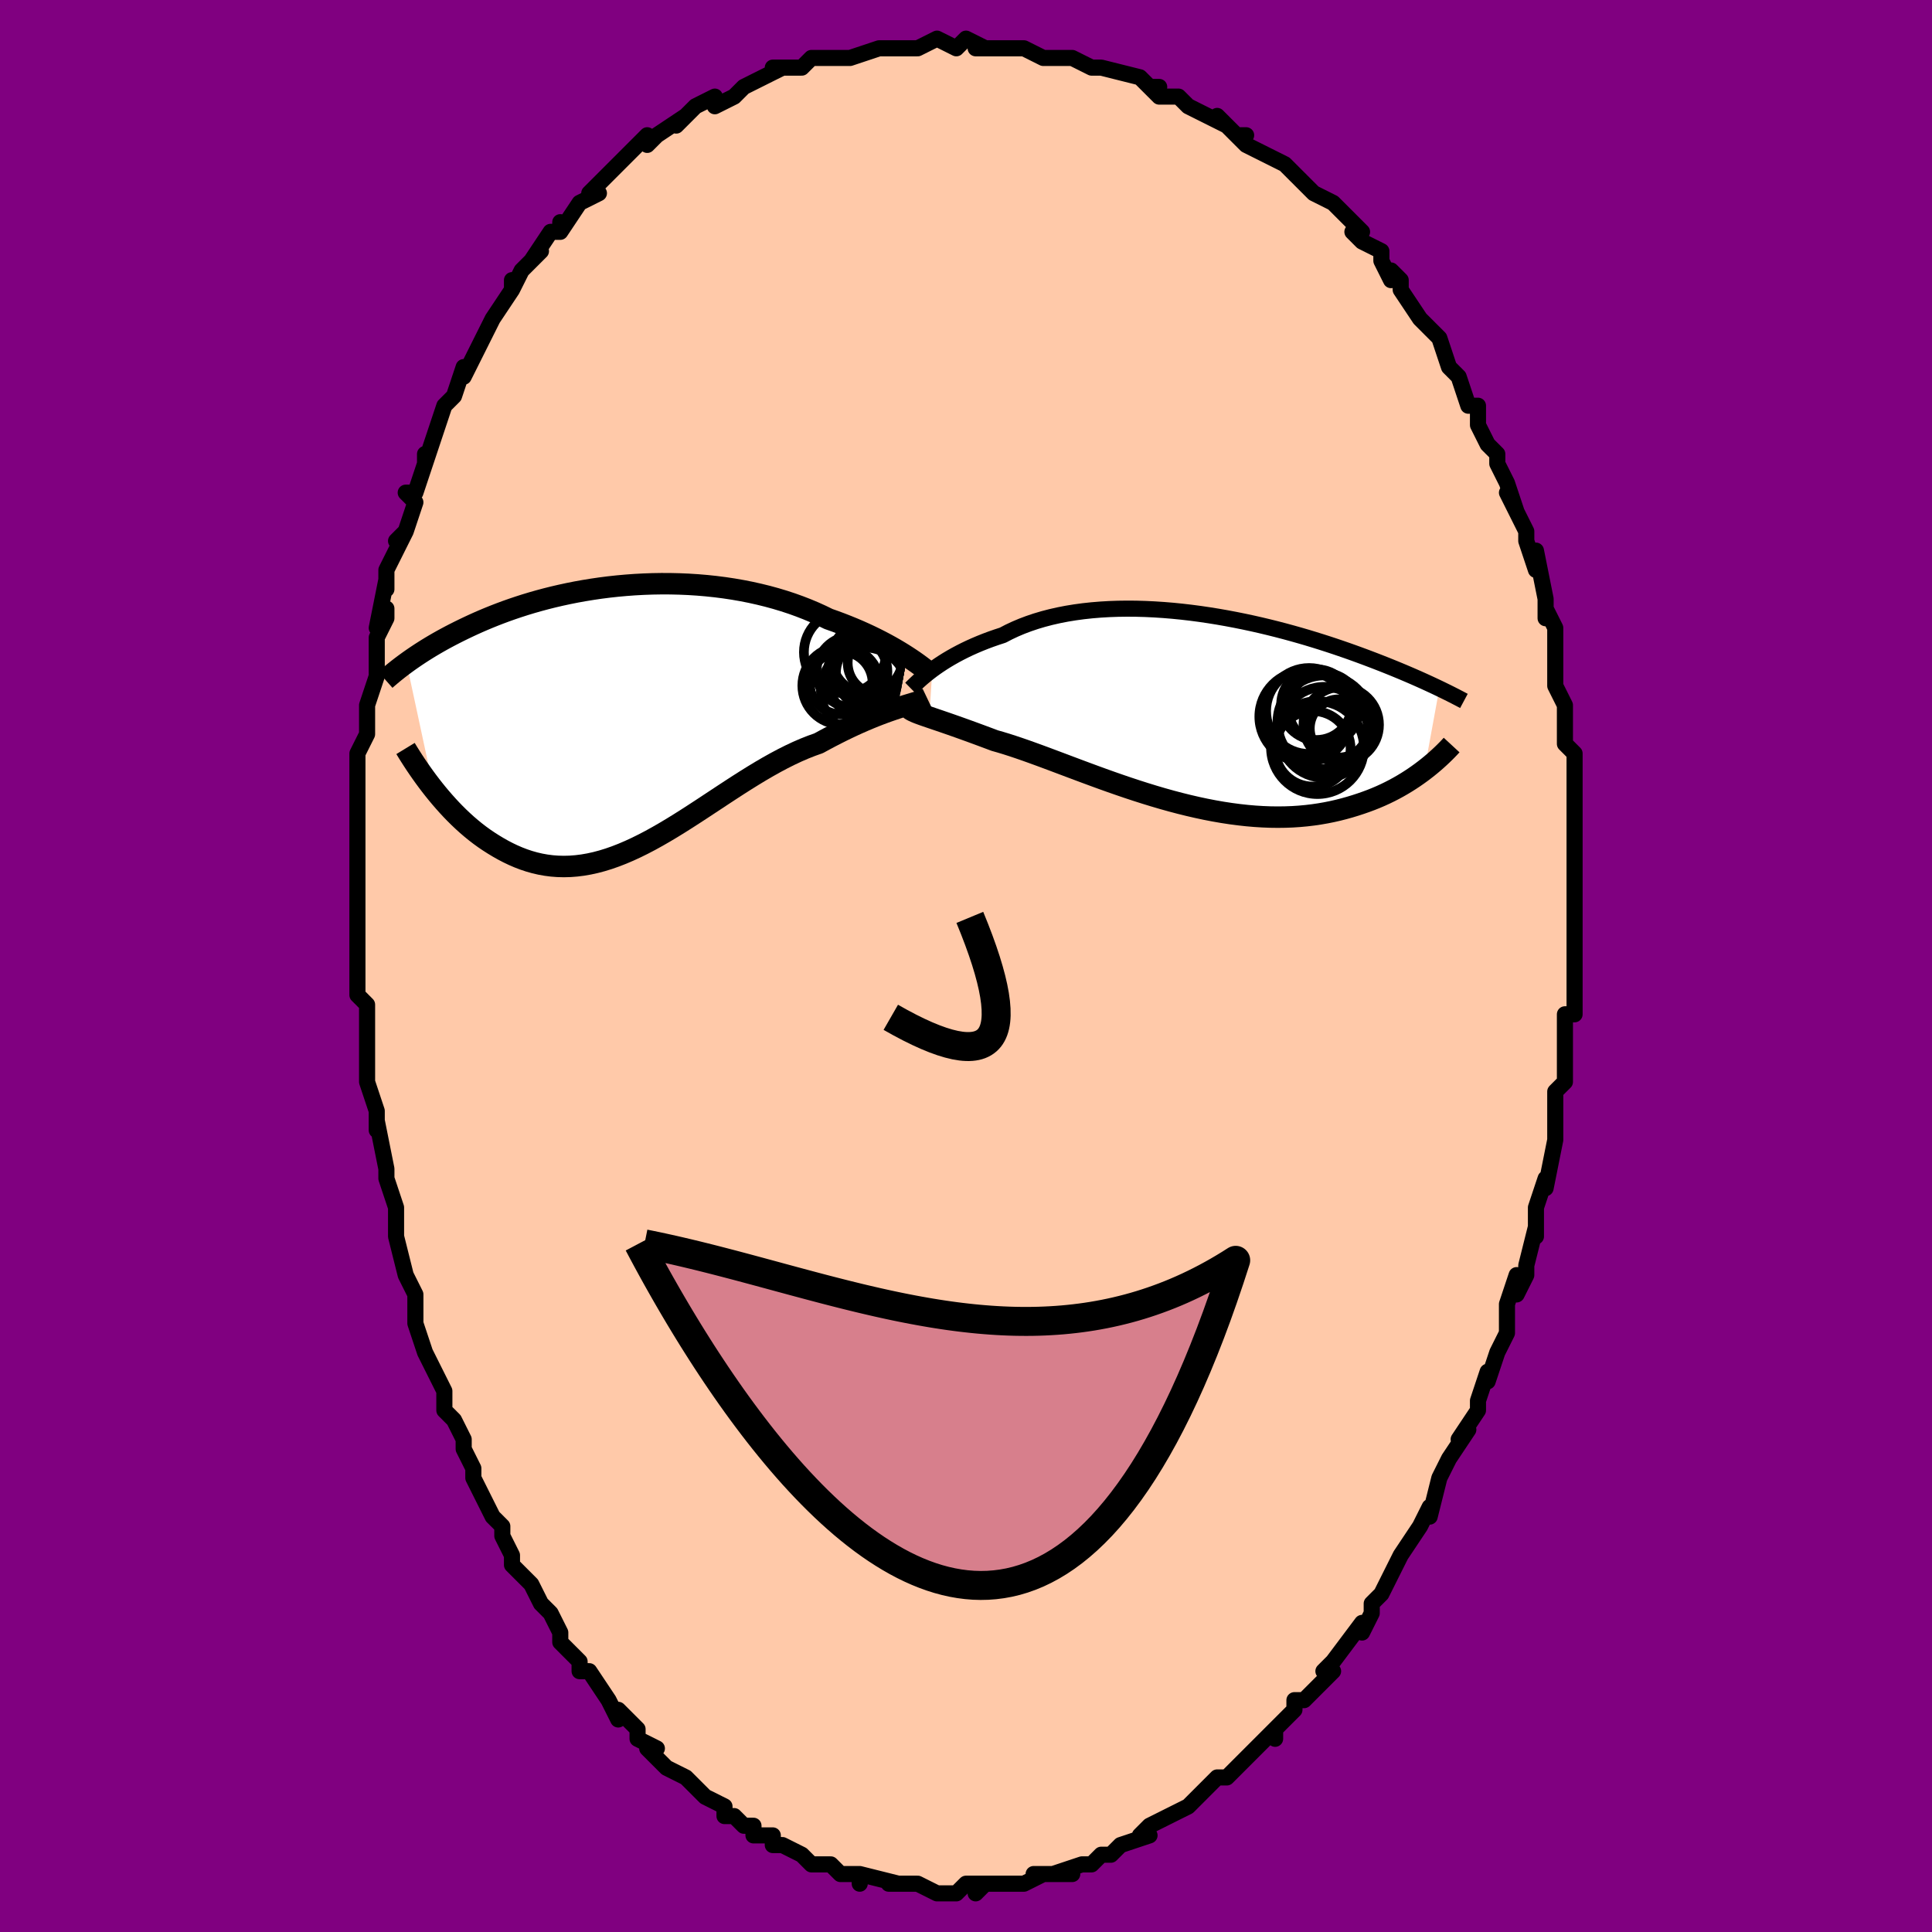 <svg viewBox="-100 -100 200 200" xmlns="http://www.w3.org/2000/svg" width="400" height="400" id="face-svg"><defs><clipPath id="leftEyeClipPath"><polyline points="29.015,-6.25,28.616,-6.504,28.194,-6.763,27.749,-7.027,27.282,-7.293,26.794,-7.561,26.284,-7.829,25.755,-8.098,25.206,-8.365,24.638,-8.63,24.052,-8.892,23.448,-9.15,22.828,-9.403,22.191,-9.652,21.54,-9.894,20.873,-10.13,20.165,-10.475,19.432,-10.807,18.674,-11.126,17.894,-11.429,17.093,-11.717,16.272,-11.987,15.432,-12.24,14.575,-12.475,13.703,-12.69,12.818,-12.887,11.92,-13.064,11.012,-13.222,10.095,-13.36,9.172,-13.478,8.243,-13.576,7.311,-13.655,6.376,-13.714,5.442,-13.754,4.509,-13.776,3.579,-13.779,2.654,-13.764,1.735,-13.731,0.823,-13.682,-0.08,-13.616,-0.973,-13.535,-1.855,-13.439,-2.724,-13.328,-3.58,-13.203,-4.421,-13.066,-5.247,-12.917,-6.056,-12.756,-6.848,-12.585,-7.623,-12.405,-8.379,-12.215,-9.117,-12.017,-9.835,-11.812,-10.534,-11.601,-11.212,-11.383,-11.872,-11.161,-12.511,-10.935,-13.13,-10.705,-13.729,-10.473,-14.309,-10.239,-14.87,-10.004,-15.412,-9.768,-15.935,-9.532,-16.44,-9.297,-16.929,-9.063,-17.401,-8.831,-17.857,-8.601,-18.298,-8.373,-18.725,-8.145,-19.137,-7.92,-19.535,-7.695,-19.919,-7.473,-20.29,-7.253,-20.647,-7.035,-20.992,-6.819,-21.323,-6.607,-21.643,-6.397,-21.95,-6.191,-22.245,-5.988,-22.53,-5.788,-22.803,-5.591,-19.99,7.504,-19.646,7.93,-19.292,8.354,-18.928,8.775,-18.555,9.192,-18.172,9.605,-17.779,10.011,-17.376,10.41,-16.963,10.8,-16.541,11.182,-16.108,11.553,-15.667,11.913,-15.215,12.26,-14.755,12.593,-14.285,12.911,-13.804,13.218,-13.312,13.514,-12.808,13.799,-12.292,14.068,-11.764,14.32,-11.225,14.553,-10.675,14.764,-10.113,14.952,-9.54,15.114,-8.955,15.25,-8.36,15.357,-7.755,15.435,-7.139,15.482,-6.513,15.497,-5.876,15.481,-5.23,15.431,-4.575,15.349,-3.91,15.234,-3.237,15.086,-2.555,14.905,-1.864,14.692,-1.166,14.447,-0.46,14.172,0.253,13.867,0.973,13.535,1.7,13.176,2.433,12.792,3.171,12.384,3.915,11.956,4.664,11.509,5.417,11.045,6.174,10.567,6.934,10.077,7.698,9.579,8.464,9.074,9.233,8.567,10.002,8.059,10.773,7.554,11.544,7.054,12.315,6.564,13.084,6.085,13.853,5.62,14.619,5.173,15.382,4.746,16.141,4.342,16.896,3.963,17.645,3.611,18.388,3.289,19.125,2.998,19.853,2.739,20.473,2.401,21.087,2.075,21.692,1.763,22.289,1.463,22.877,1.178,23.454,0.906,24.02,0.649,24.574,0.406,25.115,0.178,25.642,-0.037,26.155,-0.237,26.651,-0.423,27.131,-0.596,27.592,-0.755,28.034,-0.903"></polyline></clipPath><clipPath id="rightEyeClipPath"><polyline points="-27.585,-4.197,-27.241,-4.445,-26.875,-4.698,-26.488,-4.952,-26.08,-5.208,-25.65,-5.463,-25.2,-5.717,-24.729,-5.968,-24.239,-6.216,-23.729,-6.46,-23.199,-6.698,-22.651,-6.93,-22.085,-7.156,-21.501,-7.374,-20.9,-7.583,-20.283,-7.784,-19.655,-8.111,-18.998,-8.419,-18.313,-8.709,-17.6,-8.978,-16.861,-9.227,-16.097,-9.454,-15.309,-9.66,-14.498,-9.844,-13.667,-10.006,-12.816,-10.145,-11.948,-10.263,-11.065,-10.358,-10.167,-10.432,-9.257,-10.485,-8.336,-10.517,-7.407,-10.529,-6.471,-10.522,-5.53,-10.495,-4.586,-10.45,-3.64,-10.388,-2.695,-10.31,-1.751,-10.215,-0.811,-10.106,0.124,-9.983,1.052,-9.846,1.972,-9.698,2.883,-9.538,3.783,-9.368,4.67,-9.189,5.545,-9.002,6.405,-8.807,7.25,-8.605,8.079,-8.398,8.891,-8.186,9.686,-7.969,10.462,-7.75,11.219,-7.529,11.957,-7.305,12.676,-7.081,13.374,-6.857,14.053,-6.633,14.712,-6.409,15.351,-6.188,15.971,-5.968,16.571,-5.75,17.152,-5.536,17.714,-5.324,18.259,-5.116,18.786,-4.911,19.296,-4.71,19.791,-4.512,20.27,-4.317,20.734,-4.126,21.183,-3.938,21.617,-3.753,22.037,-3.573,22.443,-3.395,22.834,-3.222,23.212,-3.053,23.576,-2.887,23.928,-2.725,24.266,-2.568,24.592,-2.414,24.906,-2.264,23.366,6.163,23.021,6.424,22.663,6.682,22.292,6.94,21.908,7.194,21.511,7.446,21.1,7.694,20.675,7.938,20.237,8.177,19.784,8.411,19.318,8.638,18.837,8.858,18.341,9.07,17.832,9.274,17.307,9.469,16.768,9.657,16.212,9.839,15.639,10.013,15.05,10.178,14.443,10.333,13.818,10.476,13.176,10.605,12.516,10.72,11.839,10.82,11.143,10.903,10.431,10.969,9.702,11.017,8.955,11.045,8.193,11.055,7.415,11.045,6.622,11.014,5.815,10.964,4.994,10.893,4.16,10.801,3.315,10.69,2.459,10.559,1.593,10.408,0.718,10.239,-0.164,10.051,-1.052,9.846,-1.945,9.625,-2.842,9.388,-3.741,9.137,-4.641,8.872,-5.541,8.596,-6.438,8.31,-7.331,8.015,-8.22,7.712,-9.102,7.404,-9.975,7.092,-10.839,6.777,-11.692,6.462,-12.532,6.149,-13.357,5.839,-14.167,5.534,-14.96,5.236,-15.734,4.946,-16.488,4.667,-17.222,4.4,-17.933,4.146,-18.62,3.908,-19.284,3.686,-19.922,3.481,-20.535,3.295,-21.121,3.129,-21.693,2.913,-22.25,2.706,-22.791,2.505,-23.316,2.312,-23.824,2.127,-24.314,1.95,-24.787,1.781,-25.241,1.62,-25.677,1.467,-26.094,1.322,-26.492,1.185,-26.87,1.056,-27.229,0.934,-27.567,0.819,-27.885,0.711"></polyline></clipPath><filter id="fuzzy"><feTurbulence id="turbulence" baseFrequency="0.05" numOctaves="3" type="noise" result="noise"></feTurbulence><feDisplacementMap in="SourceGraphic" in2="noise" scale="2"></feDisplacementMap></filter><linearGradient id="rainbowGradient" x1="0%" y1="0%" x2="100%" y2="0%"><stop offset="0%" style="stop-color: rgb(44, 34, 43);  stop-opacity: 1"></stop><stop offset="50%" style="stop-color: rgb(220, 208, 186);  stop-opacity: 1"></stop><stop offset="100%" style="stop-color: rgb(145, 85, 61);  stop-opacity: 1"></stop></linearGradient></defs><title>That&#39;s an ugly face</title><desc>CREATED BY XUAN TANG, MORE INFO AT TXSTC55.GITHUB.IO</desc><rect x="-100" y="-100" width="100%" height="100%" opacity="1" fill="rgb(128, 0, 128)"></rect><polyline id="faceContour" points="63,-1,63,0,63,2,63,5,62,5,62,8,62,10,62,12,62,12,61,13,61,16,61,15,61,18,61,17,61,18,60,23,60,22,59,25,59,25,59,28,59,27,58,31,58,32,57,34,57,32,56,35,56,36,56,38,55,40,54,43,54,42,53,45,53,45,53,46,51,49,52,48,50,51,50,51,50,51,49,53,49,53,48,57,48,56,47,58,47,58,45,61,44,63,44,63,43,65,43,65,42,66,42,67,41,69,41,68,38,72,37,73,38,72,37,73,38,73,35,76,34,76,34,77,32,79,32,80,32,79,30,81,29,82,30,81,29,82,28,83,27,84,26,84,25,85,24,86,24,86,23,87,21,88,21,88,19,89,18,90,19,90,19,90,16,91,15,92,14,92,14,92,13,93,12,93,9,94,11,94,10,94,8,94,7,94,8,94,6,95,5,95,3,95,2,95,1,96,2,95,0,95,-1,96,-1,96,-3,96,-3,96,-5,95,-6,95,-8,95,-7,95,-7,95,-11,94,-11,95,-11,95,-11,94,-13,94,-13,94,-14,93,-16,93,-17,92,-17,92,-19,91,-20,91,-20,91,-20,90,-22,90,-22,89,-23,89,-24,88,-25,88,-25,88,-25,87,-27,86,-28,85,-29,84,-31,83,-31,83,-33,81,-32,81,-34,80,-34,79,-35,78,-36,77,-36,78,-37,76,-37,76,-39,73,-40,73,-40,72,-41,71,-42,70,-42,69,-43,67,-43,67,-44,66,-45,64,-45,64,-46,63,-47,62,-47,61,-48,59,-48,58,-49,57,-51,53,-51,53,-51,52,-52,50,-52,49,-52,50,-52,49,-53,47,-54,46,-54,44,-55,42,-55,42,-56,40,-57,37,-57,36,-57,34,-57,34,-58,32,-59,28,-59,28,-59,26,-59,26,-59,25,-59,25,-60,22,-60,21,-61,16,-61,17,-61,15,-61,15,-62,12,-62,11,-62,9,-62,7,-62,7,-62,5,-62,4,-63,3,-63,-1,-63,-3,-63,-3,-63,-5,-63,-5,-63,-8,-63,-12,-63,-11,-63,-12,-63,-13,-63,-17,-63,-18,-63,-18,-63,-21,-63,-20,-63,-22,-62,-24,-62,-25,-62,-27,-61,-30,-61,-31,-61,-32,-61,-34,-60,-36,-60,-37,-61,-35,-60,-40,-60,-39,-60,-41,-58,-45,-59,-44,-58,-45,-57,-48,-58,-49,-57,-49,-56,-52,-56,-53,-56,-52,-55,-55,-54,-58,-54,-58,-54,-58,-53,-59,-52,-62,-52,-61,-51,-63,-51,-63,-50,-65,-50,-65,-49,-67,-47,-70,-47,-71,-47,-70,-46,-72,-44,-74,-45,-73,-43,-76,-42,-76,-42,-77,-42,-76,-40,-79,-40,-79,-38,-80,-39,-80,-36,-83,-37,-82,-35,-84,-35,-84,-33,-86,-33,-85,-32,-86,-29,-88,-29,-88,-30,-87,-28,-89,-26,-90,-26,-89,-24,-90,-23,-91,-23,-91,-23,-91,-19,-93,-20,-93,-18,-93,-17,-93,-17,-93,-16,-94,-14,-94,-13,-94,-12,-94,-12,-94,-9,-95,-9,-95,-9,-95,-8,-95,-5,-95,-5,-95,-3,-96,-1,-95,0,-96,2,-95,1,-95,3,-95,3,-95,4,-95,5,-95,6,-95,8,-94,9,-94,10,-94,10,-94,11,-94,13,-93,14,-93,14,-93,18,-92,19,-91,20,-91,19,-91,20,-90,22,-90,22,-90,23,-89,25,-88,27,-87,26,-88,28,-86,29,-86,28,-86,29,-85,31,-84,33,-83,33,-83,34,-82,34,-82,35,-81,36,-80,38,-79,38,-79,41,-76,40,-76,41,-75,43,-74,43,-73,44,-71,44,-72,45,-71,45,-70,47,-67,47,-67,48,-66,48,-66,49,-65,50,-62,50,-62,51,-61,52,-58,53,-58,53,-57,53,-57,53,-56,54,-54,55,-53,55,-52,56,-50,57,-47,56,-49,57,-47,58,-45,58,-44,59,-41,59,-43,60,-38,60,-38,60,-36,60,-37,61,-35,61,-33,61,-32,61,-30,61,-29,62,-27,62,-25,62,-25,62,-23,63,-22,63,-19,63,-20,63,-19,63,-16,63,-14,63,-15,63,-11,63,-8,63,-10,63,-6,63,-6,63,-4,63,-2,63,-1,63,-1,63,0" fill="#ffc9a9" stroke="black" stroke-width="1.667" stroke-linejoin="round" filter="url(#fuzzy)"></polyline><g transform="translate(24.094 -26.464)"><polyline id="rightCountour" points="-27.585,-4.197,-27.241,-4.445,-26.875,-4.698,-26.488,-4.952,-26.08,-5.208,-25.65,-5.463,-25.2,-5.717,-24.729,-5.968,-24.239,-6.216,-23.729,-6.46,-23.199,-6.698,-22.651,-6.93,-22.085,-7.156,-21.501,-7.374,-20.9,-7.583,-20.283,-7.784,-19.655,-8.111,-18.998,-8.419,-18.313,-8.709,-17.6,-8.978,-16.861,-9.227,-16.097,-9.454,-15.309,-9.66,-14.498,-9.844,-13.667,-10.006,-12.816,-10.145,-11.948,-10.263,-11.065,-10.358,-10.167,-10.432,-9.257,-10.485,-8.336,-10.517,-7.407,-10.529,-6.471,-10.522,-5.53,-10.495,-4.586,-10.45,-3.64,-10.388,-2.695,-10.31,-1.751,-10.215,-0.811,-10.106,0.124,-9.983,1.052,-9.846,1.972,-9.698,2.883,-9.538,3.783,-9.368,4.67,-9.189,5.545,-9.002,6.405,-8.807,7.25,-8.605,8.079,-8.398,8.891,-8.186,9.686,-7.969,10.462,-7.75,11.219,-7.529,11.957,-7.305,12.676,-7.081,13.374,-6.857,14.053,-6.633,14.712,-6.409,15.351,-6.188,15.971,-5.968,16.571,-5.75,17.152,-5.536,17.714,-5.324,18.259,-5.116,18.786,-4.911,19.296,-4.71,19.791,-4.512,20.27,-4.317,20.734,-4.126,21.183,-3.938,21.617,-3.753,22.037,-3.573,22.443,-3.395,22.834,-3.222,23.212,-3.053,23.576,-2.887,23.928,-2.725,24.266,-2.568,24.592,-2.414,24.906,-2.264,23.366,6.163,23.021,6.424,22.663,6.682,22.292,6.94,21.908,7.194,21.511,7.446,21.1,7.694,20.675,7.938,20.237,8.177,19.784,8.411,19.318,8.638,18.837,8.858,18.341,9.07,17.832,9.274,17.307,9.469,16.768,9.657,16.212,9.839,15.639,10.013,15.05,10.178,14.443,10.333,13.818,10.476,13.176,10.605,12.516,10.72,11.839,10.82,11.143,10.903,10.431,10.969,9.702,11.017,8.955,11.045,8.193,11.055,7.415,11.045,6.622,11.014,5.815,10.964,4.994,10.893,4.16,10.801,3.315,10.69,2.459,10.559,1.593,10.408,0.718,10.239,-0.164,10.051,-1.052,9.846,-1.945,9.625,-2.842,9.388,-3.741,9.137,-4.641,8.872,-5.541,8.596,-6.438,8.31,-7.331,8.015,-8.22,7.712,-9.102,7.404,-9.975,7.092,-10.839,6.777,-11.692,6.462,-12.532,6.149,-13.357,5.839,-14.167,5.534,-14.96,5.236,-15.734,4.946,-16.488,4.667,-17.222,4.4,-17.933,4.146,-18.62,3.908,-19.284,3.686,-19.922,3.481,-20.535,3.295,-21.121,3.129,-21.693,2.913,-22.25,2.706,-22.791,2.505,-23.316,2.312,-23.824,2.127,-24.314,1.95,-24.787,1.781,-25.241,1.62,-25.677,1.467,-26.094,1.322,-26.492,1.185,-26.87,1.056,-27.229,0.934,-27.567,0.819,-27.885,0.711" fill="white" stroke="white" stroke-width="0" stroke-linejoin="round" filter="url(#fuzzy)"></polyline></g><g transform="translate(-35.113 -25.796)"><polyline id="leftCountour" points="29.015,-6.25,28.616,-6.504,28.194,-6.763,27.749,-7.027,27.282,-7.293,26.794,-7.561,26.284,-7.829,25.755,-8.098,25.206,-8.365,24.638,-8.63,24.052,-8.892,23.448,-9.15,22.828,-9.403,22.191,-9.652,21.54,-9.894,20.873,-10.13,20.165,-10.475,19.432,-10.807,18.674,-11.126,17.894,-11.429,17.093,-11.717,16.272,-11.987,15.432,-12.24,14.575,-12.475,13.703,-12.69,12.818,-12.887,11.92,-13.064,11.012,-13.222,10.095,-13.36,9.172,-13.478,8.243,-13.576,7.311,-13.655,6.376,-13.714,5.442,-13.754,4.509,-13.776,3.579,-13.779,2.654,-13.764,1.735,-13.731,0.823,-13.682,-0.08,-13.616,-0.973,-13.535,-1.855,-13.439,-2.724,-13.328,-3.58,-13.203,-4.421,-13.066,-5.247,-12.917,-6.056,-12.756,-6.848,-12.585,-7.623,-12.405,-8.379,-12.215,-9.117,-12.017,-9.835,-11.812,-10.534,-11.601,-11.212,-11.383,-11.872,-11.161,-12.511,-10.935,-13.13,-10.705,-13.729,-10.473,-14.309,-10.239,-14.87,-10.004,-15.412,-9.768,-15.935,-9.532,-16.44,-9.297,-16.929,-9.063,-17.401,-8.831,-17.857,-8.601,-18.298,-8.373,-18.725,-8.145,-19.137,-7.92,-19.535,-7.695,-19.919,-7.473,-20.29,-7.253,-20.647,-7.035,-20.992,-6.819,-21.323,-6.607,-21.643,-6.397,-21.95,-6.191,-22.245,-5.988,-22.53,-5.788,-22.803,-5.591,-19.99,7.504,-19.646,7.93,-19.292,8.354,-18.928,8.775,-18.555,9.192,-18.172,9.605,-17.779,10.011,-17.376,10.41,-16.963,10.8,-16.541,11.182,-16.108,11.553,-15.667,11.913,-15.215,12.26,-14.755,12.593,-14.285,12.911,-13.804,13.218,-13.312,13.514,-12.808,13.799,-12.292,14.068,-11.764,14.32,-11.225,14.553,-10.675,14.764,-10.113,14.952,-9.54,15.114,-8.955,15.25,-8.36,15.357,-7.755,15.435,-7.139,15.482,-6.513,15.497,-5.876,15.481,-5.23,15.431,-4.575,15.349,-3.91,15.234,-3.237,15.086,-2.555,14.905,-1.864,14.692,-1.166,14.447,-0.46,14.172,0.253,13.867,0.973,13.535,1.7,13.176,2.433,12.792,3.171,12.384,3.915,11.956,4.664,11.509,5.417,11.045,6.174,10.567,6.934,10.077,7.698,9.579,8.464,9.074,9.233,8.567,10.002,8.059,10.773,7.554,11.544,7.054,12.315,6.564,13.084,6.085,13.853,5.62,14.619,5.173,15.382,4.746,16.141,4.342,16.896,3.963,17.645,3.611,18.388,3.289,19.125,2.998,19.853,2.739,20.473,2.401,21.087,2.075,21.692,1.763,22.289,1.463,22.877,1.178,23.454,0.906,24.02,0.649,24.574,0.406,25.115,0.178,25.642,-0.037,26.155,-0.237,26.651,-0.423,27.131,-0.596,27.592,-0.755,28.034,-0.903" fill="white" stroke="white" stroke-width="0" stroke-linejoin="round" filter="url(#fuzzy)"></polyline></g><g transform="translate(24.094 -26.464)"><polyline id="rightUpper" points="-29.8,-2.265,-29.678,-2.385,-29.534,-2.527,-29.368,-2.688,-29.18,-2.867,-28.97,-3.061,-28.738,-3.268,-28.483,-3.487,-28.206,-3.716,-27.906,-3.953,-27.585,-4.197,-27.241,-4.445,-26.875,-4.698,-26.488,-4.952,-26.08,-5.208,-25.65,-5.463,-25.2,-5.717,-24.729,-5.968,-24.239,-6.216,-23.729,-6.46,-23.199,-6.698,-22.651,-6.93,-22.085,-7.156,-21.501,-7.374,-20.9,-7.583,-20.283,-7.784,-19.655,-8.111,-18.998,-8.419,-18.313,-8.709,-17.6,-8.978,-16.861,-9.227,-16.097,-9.454,-15.309,-9.66,-14.498,-9.844,-13.667,-10.006,-12.816,-10.145,-11.948,-10.263,-11.065,-10.358,-10.167,-10.432,-9.257,-10.485,-8.336,-10.517,-7.407,-10.529,-6.471,-10.522,-5.53,-10.495,-4.586,-10.45,-3.64,-10.388,-2.695,-10.31,-1.751,-10.215,-0.811,-10.106,0.124,-9.983,1.052,-9.846,1.972,-9.698,2.883,-9.538,3.783,-9.368,4.67,-9.189,5.545,-9.002,6.405,-8.807,7.25,-8.605,8.079,-8.398,8.891,-8.186,9.686,-7.969,10.462,-7.75,11.219,-7.529,11.957,-7.305,12.676,-7.081,13.374,-6.857,14.053,-6.633,14.712,-6.409,15.351,-6.188,15.971,-5.968,16.571,-5.75,17.152,-5.536,17.714,-5.324,18.259,-5.116,18.786,-4.911,19.296,-4.71,19.791,-4.512,20.27,-4.317,20.734,-4.126,21.183,-3.938,21.617,-3.753,22.037,-3.573,22.443,-3.395,22.834,-3.222,23.212,-3.053,23.576,-2.887,23.928,-2.725,24.266,-2.568,24.592,-2.414,24.906,-2.264,25.208,-2.118,25.499,-1.976,25.779,-1.838,26.048,-1.704,26.306,-1.573,26.554,-1.447,26.792,-1.323,27.021,-1.204,27.24,-1.088,27.451,-0.975" fill="none" stroke="black" stroke-width="1.667" stroke-linejoin="round" filter="url(#fuzzy)"></polyline><polyline id="rightLower" points="-29.926,-0.145,-29.816,-0.065,-29.685,0.014,-29.533,0.092,-29.36,0.171,-29.167,0.252,-28.952,0.335,-28.716,0.422,-28.46,0.513,-28.183,0.609,-27.885,0.711,-27.567,0.819,-27.229,0.934,-26.87,1.056,-26.492,1.185,-26.094,1.322,-25.677,1.467,-25.241,1.62,-24.787,1.781,-24.314,1.95,-23.824,2.127,-23.316,2.312,-22.791,2.505,-22.25,2.706,-21.693,2.913,-21.121,3.129,-20.535,3.295,-19.922,3.481,-19.284,3.686,-18.62,3.908,-17.933,4.146,-17.222,4.4,-16.488,4.667,-15.734,4.946,-14.96,5.236,-14.167,5.534,-13.357,5.839,-12.532,6.149,-11.692,6.462,-10.839,6.777,-9.975,7.092,-9.102,7.404,-8.22,7.712,-7.331,8.015,-6.438,8.31,-5.541,8.596,-4.641,8.872,-3.741,9.137,-2.842,9.388,-1.945,9.625,-1.052,9.846,-0.164,10.051,0.718,10.239,1.593,10.408,2.459,10.559,3.315,10.69,4.16,10.801,4.994,10.893,5.815,10.964,6.622,11.014,7.415,11.045,8.193,11.055,8.955,11.045,9.702,11.017,10.431,10.969,11.143,10.903,11.839,10.82,12.516,10.72,13.176,10.605,13.818,10.476,14.443,10.333,15.05,10.178,15.639,10.013,16.212,9.839,16.768,9.657,17.307,9.469,17.832,9.274,18.341,9.07,18.837,8.858,19.318,8.638,19.784,8.411,20.237,8.177,20.675,7.938,21.1,7.694,21.511,7.446,21.908,7.194,22.292,6.94,22.663,6.682,23.021,6.424,23.366,6.163,23.699,5.903,24.02,5.642,24.329,5.381,24.626,5.121,24.911,4.862,25.186,4.604,25.45,4.348,25.703,4.093,25.946,3.841,26.178,3.59" fill="none" stroke="black" stroke-width="2.222" stroke-linejoin="round" filter="url(#fuzzy)"></polyline><!--[--><circle r="4.836" cx="12.985" cy="1.22" stroke="black" fill="none" stroke-width="1" filter="url(#fuzzy)" clip-path="url(#rightEyeClipPath)"></circle><circle r="4.715" cx="10.987" cy="0.647" stroke="black" fill="none" stroke-width="1" filter="url(#fuzzy)" clip-path="url(#rightEyeClipPath)"></circle><circle r="3.015" cx="14.511" cy="1.87" stroke="black" fill="none" stroke-width="1" filter="url(#fuzzy)" clip-path="url(#rightEyeClipPath)"></circle><circle r="4.809" cx="12.29" cy="3.855" stroke="black" fill="none" stroke-width="1" filter="url(#fuzzy)" clip-path="url(#rightEyeClipPath)"></circle><circle r="3.657" cx="12.182" cy="-0.589" stroke="black" fill="none" stroke-width="1" filter="url(#fuzzy)" clip-path="url(#rightEyeClipPath)"></circle><circle r="3.91" cx="14.749" cy="1.492" stroke="black" fill="none" stroke-width="1" filter="url(#fuzzy)" clip-path="url(#rightEyeClipPath)"></circle><circle r="4.711" cx="13.019" cy="2.275" stroke="black" fill="none" stroke-width="1" filter="url(#fuzzy)" clip-path="url(#rightEyeClipPath)"></circle><circle r="4.45" cx="11.424" cy="0.066" stroke="black" fill="none" stroke-width="1" filter="url(#fuzzy)" clip-path="url(#rightEyeClipPath)"></circle><circle r="3.912" cx="11.808" cy="3.977" stroke="black" fill="none" stroke-width="1" filter="url(#fuzzy)" clip-path="url(#rightEyeClipPath)"></circle><circle r="3.674" cx="12.961" cy="-0.202" stroke="black" fill="none" stroke-width="1" filter="url(#fuzzy)" clip-path="url(#rightEyeClipPath)"></circle><!--]--></g><g transform="translate(-35.113 -25.796)"><polyline id="leftUpper" points="31.608,-4.318,31.47,-4.438,31.304,-4.578,31.11,-4.738,30.889,-4.915,30.641,-5.108,30.367,-5.315,30.067,-5.534,29.741,-5.764,29.39,-6.003,29.015,-6.25,28.616,-6.504,28.194,-6.763,27.749,-7.027,27.282,-7.293,26.794,-7.561,26.284,-7.829,25.755,-8.098,25.206,-8.365,24.638,-8.63,24.052,-8.892,23.448,-9.15,22.828,-9.403,22.191,-9.652,21.54,-9.894,20.873,-10.13,20.165,-10.475,19.432,-10.807,18.674,-11.126,17.894,-11.429,17.093,-11.717,16.272,-11.987,15.432,-12.24,14.575,-12.475,13.703,-12.69,12.818,-12.887,11.92,-13.064,11.012,-13.222,10.095,-13.36,9.172,-13.478,8.243,-13.576,7.311,-13.655,6.376,-13.714,5.442,-13.754,4.509,-13.776,3.579,-13.779,2.654,-13.764,1.735,-13.731,0.823,-13.682,-0.08,-13.616,-0.973,-13.535,-1.855,-13.439,-2.724,-13.328,-3.58,-13.203,-4.421,-13.066,-5.247,-12.917,-6.056,-12.756,-6.848,-12.585,-7.623,-12.405,-8.379,-12.215,-9.117,-12.017,-9.835,-11.812,-10.534,-11.601,-11.212,-11.383,-11.872,-11.161,-12.511,-10.935,-13.13,-10.705,-13.729,-10.473,-14.309,-10.239,-14.87,-10.004,-15.412,-9.768,-15.935,-9.532,-16.44,-9.297,-16.929,-9.063,-17.401,-8.831,-17.857,-8.601,-18.298,-8.373,-18.725,-8.145,-19.137,-7.92,-19.535,-7.695,-19.919,-7.473,-20.29,-7.253,-20.647,-7.035,-20.992,-6.819,-21.323,-6.607,-21.643,-6.397,-21.95,-6.191,-22.245,-5.988,-22.53,-5.788,-22.803,-5.591,-23.065,-5.399,-23.317,-5.21,-23.559,-5.024,-23.791,-4.843,-24.013,-4.665,-24.227,-4.491,-24.431,-4.321,-24.627,-4.155,-24.815,-3.993,-24.995,-3.834" fill="none" stroke="black" stroke-width="2.222" stroke-linejoin="round" filter="url(#fuzzy)"></polyline><polyline id="leftLower" points="31.101,-1.908,30.927,-1.825,30.719,-1.743,30.479,-1.66,30.209,-1.573,29.91,-1.481,29.583,-1.383,29.231,-1.277,28.855,-1.163,28.455,-1.038,28.034,-0.903,27.592,-0.755,27.131,-0.596,26.651,-0.423,26.155,-0.237,25.642,-0.037,25.115,0.178,24.574,0.406,24.02,0.649,23.454,0.906,22.877,1.178,22.289,1.463,21.692,1.763,21.087,2.075,20.473,2.401,19.853,2.739,19.125,2.998,18.388,3.289,17.645,3.611,16.896,3.963,16.141,4.342,15.382,4.746,14.619,5.173,13.853,5.62,13.084,6.085,12.315,6.564,11.544,7.054,10.773,7.554,10.002,8.059,9.233,8.567,8.464,9.074,7.698,9.579,6.934,10.077,6.174,10.567,5.417,11.045,4.664,11.509,3.915,11.956,3.171,12.384,2.433,12.792,1.7,13.176,0.973,13.535,0.253,13.867,-0.46,14.172,-1.166,14.447,-1.864,14.692,-2.555,14.905,-3.237,15.086,-3.91,15.234,-4.575,15.349,-5.23,15.431,-5.876,15.481,-6.513,15.497,-7.139,15.482,-7.755,15.435,-8.36,15.357,-8.955,15.25,-9.54,15.114,-10.113,14.952,-10.675,14.764,-11.225,14.553,-11.764,14.32,-12.292,14.068,-12.808,13.799,-13.312,13.514,-13.804,13.218,-14.285,12.911,-14.755,12.593,-15.215,12.26,-15.667,11.913,-16.108,11.553,-16.541,11.182,-16.963,10.8,-17.376,10.41,-17.779,10.011,-18.172,9.605,-18.555,9.192,-18.928,8.775,-19.292,8.354,-19.646,7.93,-19.99,7.504,-20.324,7.077,-20.648,6.649,-20.963,6.221,-21.268,5.794,-21.564,5.369,-21.851,4.946,-22.128,4.525,-22.396,4.107,-22.656,3.692,-22.907,3.28" fill="none" stroke="black" stroke-width="2.222" stroke-linejoin="round" filter="url(#fuzzy)"></polyline><!--[--><circle r="4.255" cx="22.589" cy="-6.689" stroke="black" fill="none" stroke-width="1" filter="url(#fuzzy)" clip-path="url(#leftEyeClipPath)"></circle><circle r="4.513" cx="24.607" cy="-2.67" stroke="black" fill="none" stroke-width="1" filter="url(#fuzzy)" clip-path="url(#leftEyeClipPath)"></circle><circle r="4.031" cx="22.202" cy="-3.233" stroke="black" fill="none" stroke-width="1" filter="url(#fuzzy)" clip-path="url(#leftEyeClipPath)"></circle><circle r="4.307" cx="25.023" cy="-4.126" stroke="black" fill="none" stroke-width="1" filter="url(#fuzzy)" clip-path="url(#leftEyeClipPath)"></circle><circle r="3.24" cx="26.105" cy="-5.588" stroke="black" fill="none" stroke-width="1" filter="url(#fuzzy)" clip-path="url(#leftEyeClipPath)"></circle><circle r="3.88" cx="24.891" cy="-5.491" stroke="black" fill="none" stroke-width="1" filter="url(#fuzzy)" clip-path="url(#leftEyeClipPath)"></circle><circle r="3.667" cx="24.899" cy="-6.096" stroke="black" fill="none" stroke-width="1" filter="url(#fuzzy)" clip-path="url(#leftEyeClipPath)"></circle><circle r="3.675" cx="23.304" cy="-4.671" stroke="black" fill="none" stroke-width="1" filter="url(#fuzzy)" clip-path="url(#leftEyeClipPath)"></circle><circle r="3.575" cx="25.219" cy="-4.523" stroke="black" fill="none" stroke-width="1" filter="url(#fuzzy)" clip-path="url(#leftEyeClipPath)"></circle><circle r="3.259" cx="22.185" cy="-3.506" stroke="black" fill="none" stroke-width="1" filter="url(#fuzzy)" clip-path="url(#leftEyeClipPath)"></circle><!--]--></g><g id="hairs"><!--[--><!--]--></g><g id="lineNose"><path d="M -7.785 5.311, Q8.579 14.706,0.397 -5.032" fill="none" stroke="black" stroke-width="3" stroke-linejoin="round" filter="url(#fuzzy)"></path></g><g id="mouth"><polyline points="-33.899,28.75,-33.611,29.295,-33.31,29.86,-32.996,30.444,-32.669,31.045,-32.33,31.664,-31.978,32.298,-31.613,32.947,-31.237,33.61,-30.849,34.286,-30.449,34.974,-30.038,35.673,-29.616,36.383,-29.182,37.102,-28.738,37.829,-28.283,38.564,-27.817,39.305,-27.342,40.052,-26.856,40.803,-26.36,41.558,-25.855,42.316,-25.34,43.075,-24.816,43.835,-24.283,44.596,-23.741,45.355,-23.19,46.112,-22.63,46.866,-22.063,47.616,-21.487,48.362,-20.904,49.101,-20.312,49.834,-19.713,50.56,-19.107,51.277,-18.494,51.984,-17.874,52.681,-17.247,53.366,-16.613,54.039,-15.973,54.699,-15.327,55.345,-14.675,55.975,-14.018,56.589,-13.354,57.187,-12.686,57.766,-12.012,58.326,-11.333,58.867,-10.65,59.387,-9.961,59.885,-9.269,60.36,-8.572,60.811,-7.871,61.238,-7.167,61.64,-6.459,62.015,-5.747,62.363,-5.033,62.682,-4.315,62.972,-3.594,63.232,-2.871,63.461,-2.146,63.657,-1.418,63.821,-0.688,63.95,0.043,64.045,0.777,64.104,1.512,64.126,2.248,64.11,2.985,64.055,3.722,63.961,4.461,63.827,5.2,63.651,5.939,63.432,6.679,63.17,7.418,62.864,8.157,62.512,8.895,62.114,9.633,61.669,10.369,61.176,11.105,60.634,11.839,60.042,12.572,59.399,13.303,58.704,14.033,57.957,14.76,57.155,15.485,56.299,16.207,55.388,16.927,54.419,17.644,53.394,18.358,52.31,19.068,51.166,19.775,49.962,20.479,48.697,21.178,47.37,21.874,45.979,22.565,44.525,23.252,43.005,23.934,41.419,24.611,39.767,25.284,38.047,25.951,36.258,26.612,34.399,27.268,32.469,27.919,30.468,27.919,30.468,27.301,30.86,26.682,31.237,26.064,31.6,25.446,31.948,24.828,32.283,24.21,32.604,23.591,32.912,22.973,33.206,22.355,33.487,21.737,33.755,21.119,34.01,20.501,34.252,19.882,34.482,19.264,34.7,18.646,34.906,18.028,35.1,17.41,35.283,16.791,35.454,16.173,35.613,15.555,35.762,14.937,35.9,14.319,36.027,13.701,36.143,13.082,36.25,12.464,36.346,11.846,36.432,11.228,36.508,10.61,36.575,9.991,36.633,9.373,36.681,8.755,36.72,8.137,36.751,7.519,36.773,6.901,36.787,6.282,36.792,5.664,36.789,5.046,36.779,4.428,36.761,3.81,36.735,3.191,36.702,2.573,36.662,1.955,36.615,1.337,36.562,0.719,36.502,0.101,36.435,-0.518,36.363,-1.136,36.285,-1.754,36.201,-2.372,36.111,-2.99,36.016,-3.609,35.916,-4.227,35.81,-4.845,35.7,-5.463,35.586,-6.081,35.467,-6.699,35.344,-7.318,35.217,-7.936,35.086,-8.554,34.951,-9.172,34.813,-9.79,34.671,-10.408,34.527,-11.027,34.38,-11.645,34.229,-12.263,34.077,-12.881,33.922,-13.499,33.765,-14.118,33.606,-14.736,33.446,-15.354,33.283,-15.972,33.12,-16.59,32.955,-17.208,32.789,-17.827,32.623,-18.445,32.456,-19.063,32.289,-19.681,32.121,-20.299,31.953,-20.918,31.786,-21.536,31.618,-22.154,31.452,-22.772,31.286,-23.39,31.121,-24.008,30.957,-24.627,30.795,-25.245,30.634,-25.863,30.474,-26.481,30.317,-27.099,30.162,-27.718,30.008,-28.336,29.858,-28.954,29.71,-29.572,29.565,-30.19,29.422,-30.808,29.284,-31.427,29.148,-32.045,29.016,-32.663,28.888,-33.281,28.764" fill="rgb(215,127,140)" stroke="black" stroke-width="3" stroke-linejoin="round" filter="url(#fuzzy)"></polyline></g></svg>